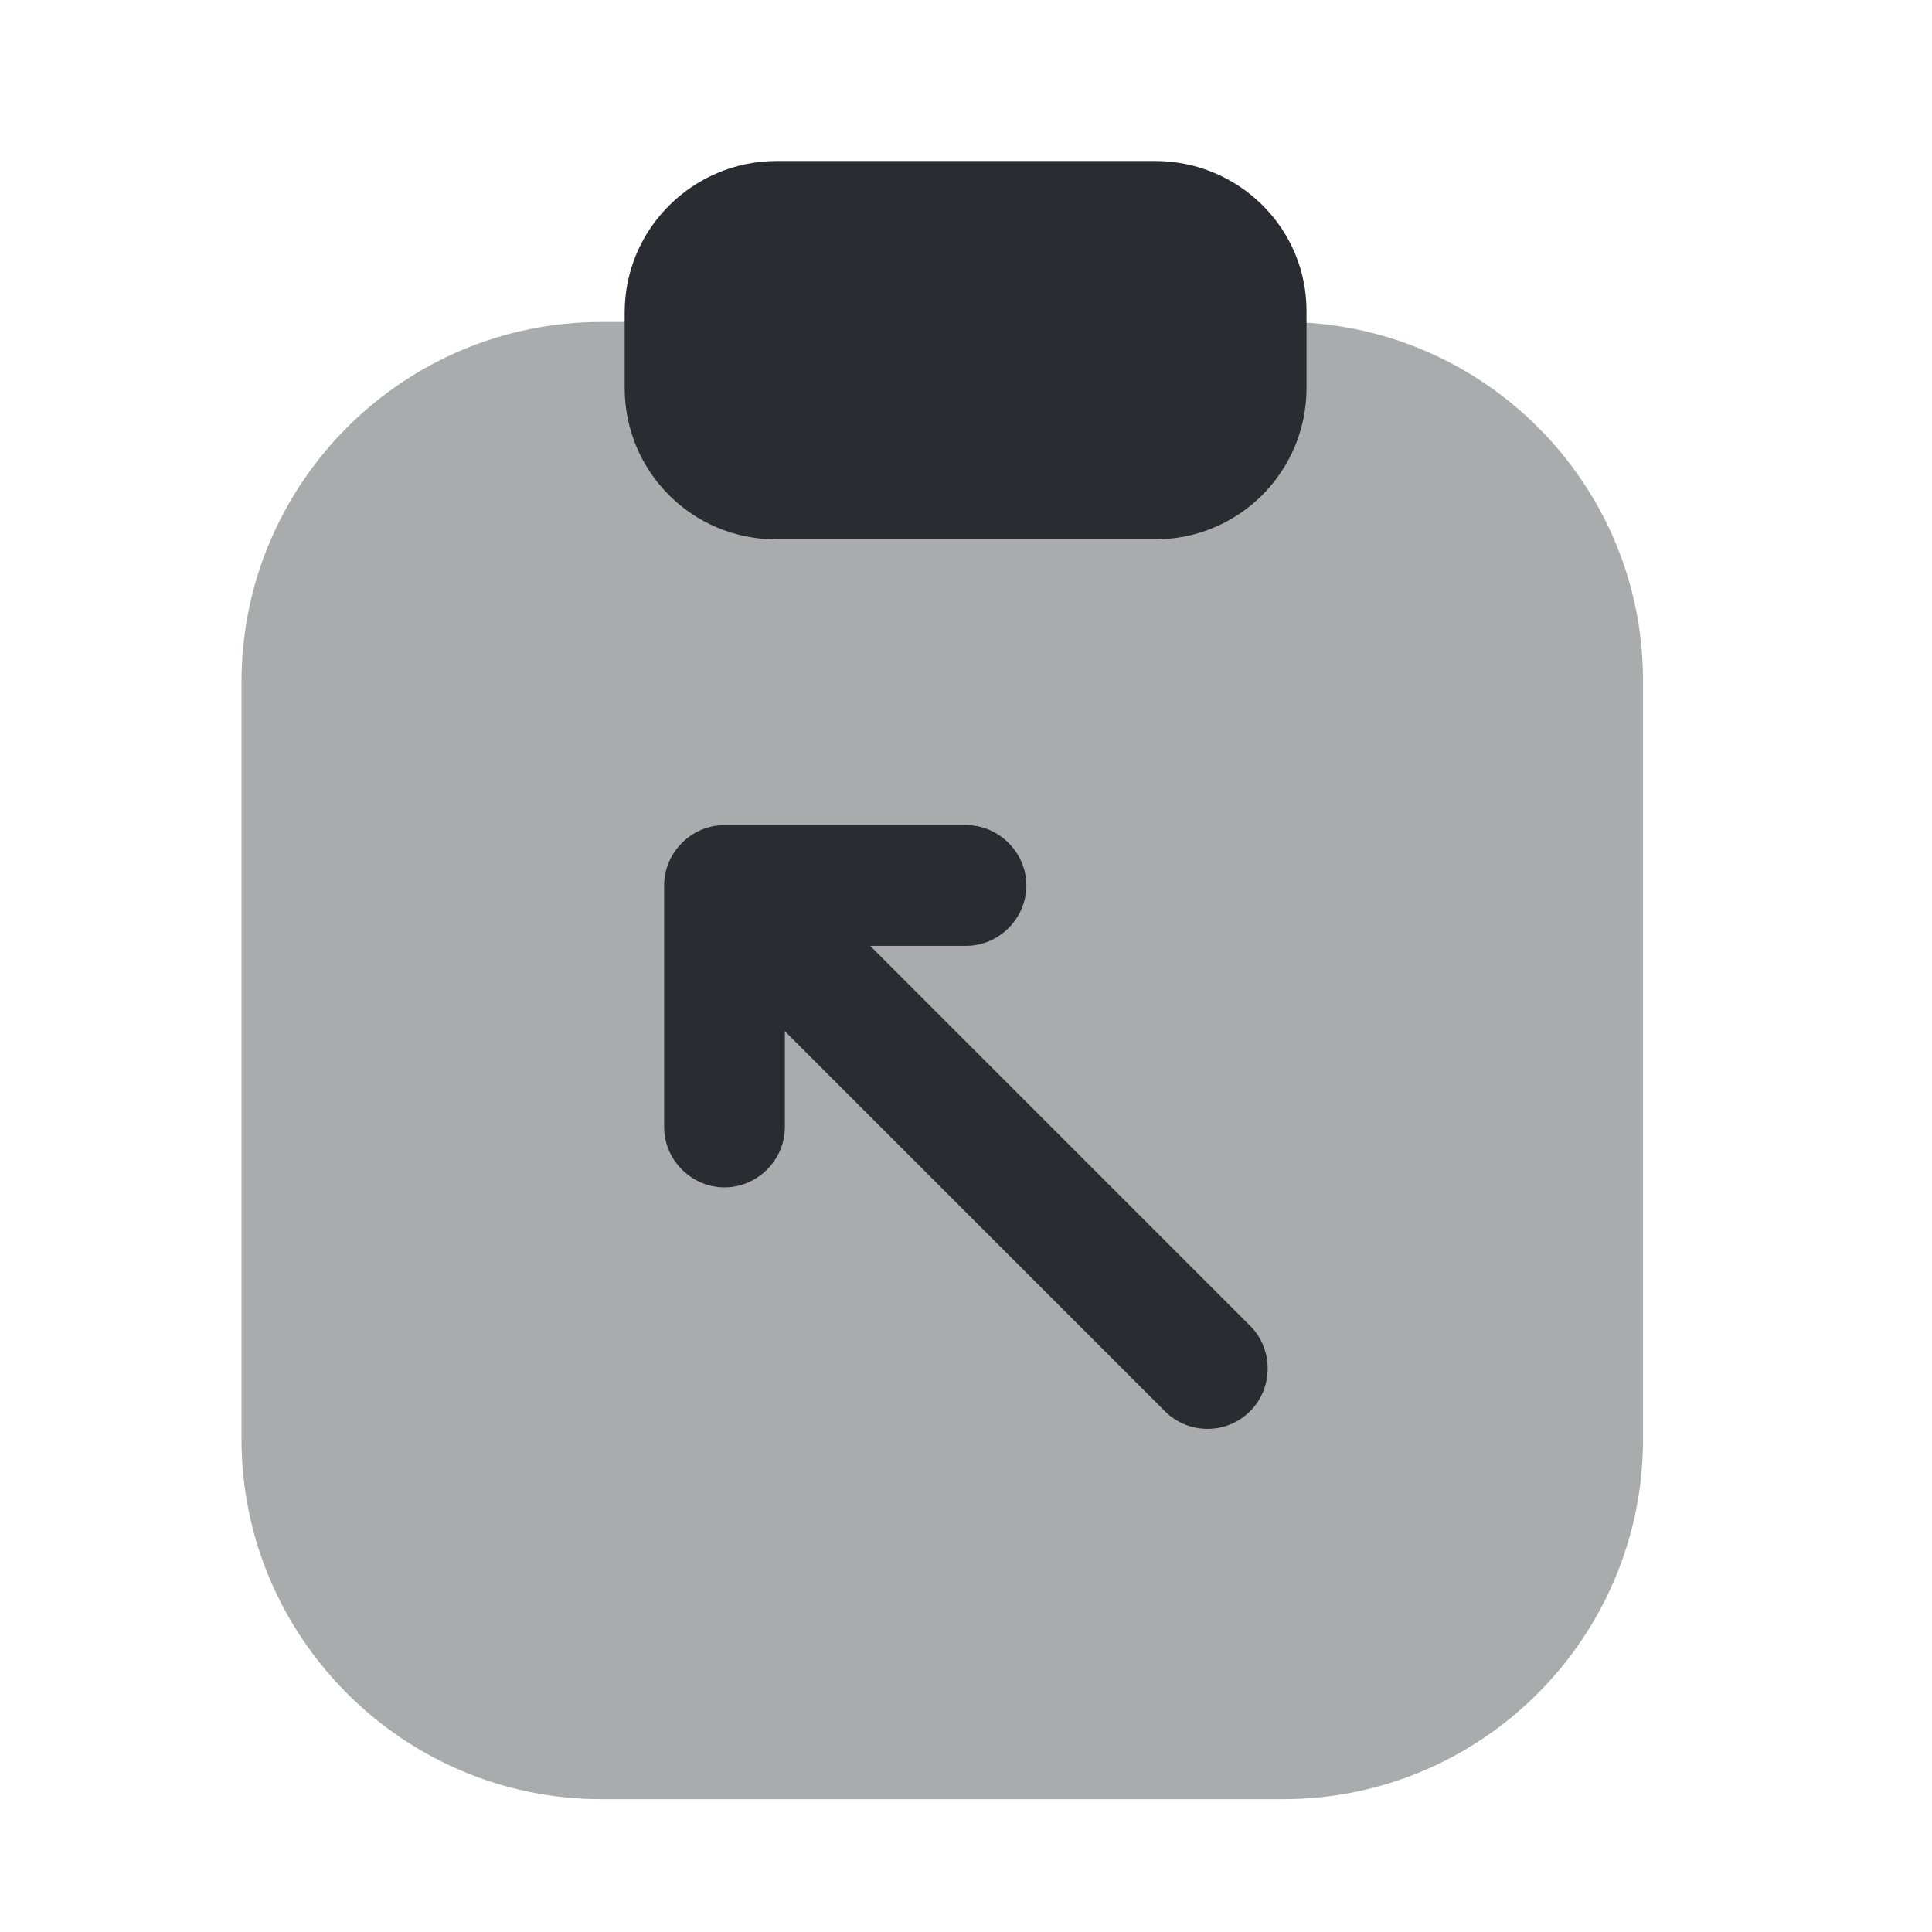 <svg viewBox="0 0 24 24" fill="none" xmlns="http://www.w3.org/2000/svg">
<path fill-rule="evenodd" clip-rule="evenodd" d="M9.65 2H14.35C15.39 2 16.24 2.84 16.23 3.88V4.82C16.23 5.86 15.39 6.7 14.35 6.7H9.64C8.6 6.7 7.76 5.86 7.76 4.82V3.88C7.76 2.84 8.61 2 9.65 2ZM10.81 11.75L15.53 16.47C15.82 16.76 15.82 17.24 15.53 17.53C15.38 17.68 15.19 17.75 15 17.75C14.81 17.75 14.62 17.68 14.47 17.53L9.75 12.81V14C9.75 14.41 9.41 14.75 9 14.75C8.59 14.75 8.25 14.41 8.25 14V11C8.25 10.59 8.59 10.25 9 10.25H12C12.41 10.25 12.75 10.59 12.75 11C12.75 11.41 12.41 11.75 12 11.75H10.81Z" fill="#292D32"/>
<path opacity="0.4" d="M15.95 4H7.47C5 4 3 6.01 3 8.47V17.88C3 20.34 5.01 22.35 7.47 22.35H15.94C18.41 22.35 20.41 20.34 20.41 17.88V8.47C20.42 6 18.41 4 15.95 4Z" fill="#292D32"/>
</svg>
